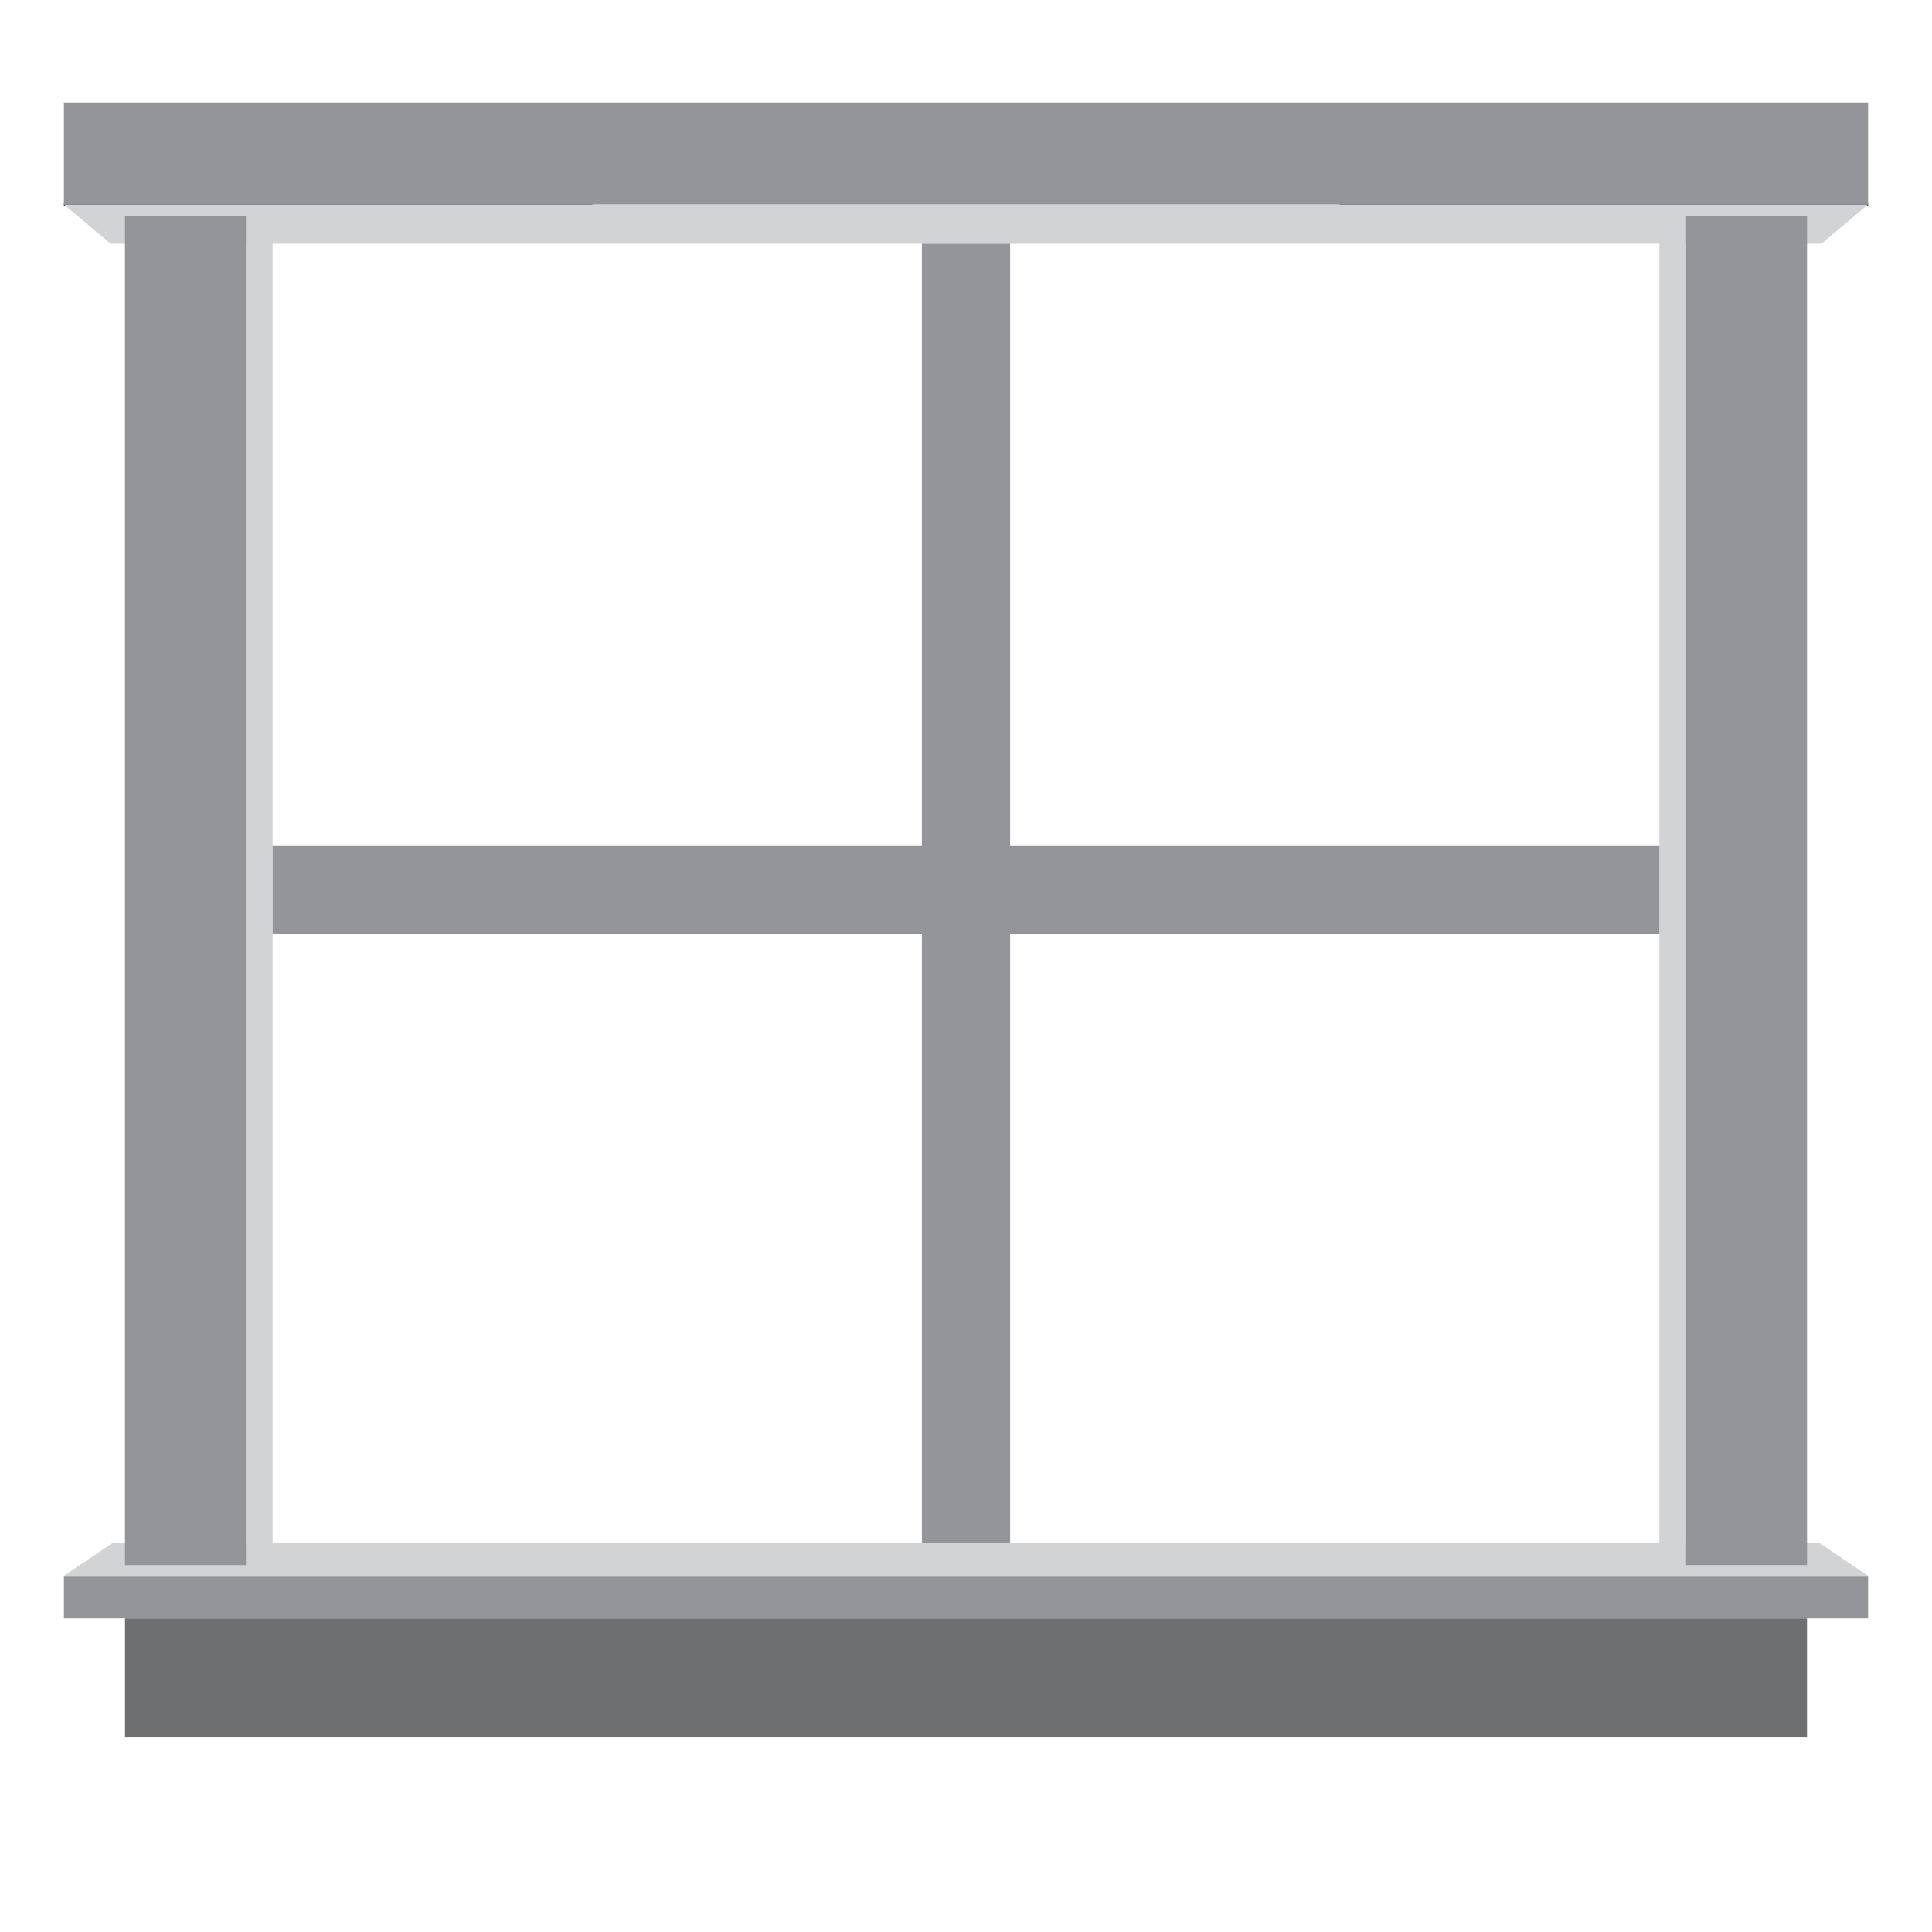 <?xml version="1.0" encoding="UTF-8"?>
<svg id="Layer_2" data-name="Layer 2" xmlns="http://www.w3.org/2000/svg" viewBox="0 0 792 792">
  <defs>
    <style>
      .cls-1, .cls-2 {
        fill: none;
      }

      .cls-2 {
        stroke: #231f20;
        stroke-miterlimit: 10;
      }

      .cls-3 {
        fill: #d1d3d4;
      }

      .cls-4 {
        fill: #6d6f71;
      }

      .cls-5 {
        fill: #939598;
      }
    </style>
  </defs>
  <rect class="cls-4" x="396" y="663.44" width="344.76" height="48.75"/>
  <rect class="cls-5" x="396" y="646" width="369.8" height="17.44"/>
  <polygon class="cls-3" points="691.18 88.56 680.25 99.94 680.25 632.51 691.18 641.61 691.18 88.56"/>
  <line class="cls-2" x1="765.8" y1="83.79" x2="549.14" y2="83.79"/>
  <line class="cls-2" x1="81.68" y1="88.56" x2="76.8" y2="83.79"/>
  <polygon class="cls-3" points="765.8 83.79 746.67 99.94 396 99.94 396 83.79 765.8 83.79"/>
  <polygon class="cls-3" points="765.8 646 396 646 396 632.51 745.86 632.51 765.8 646"/>
  <rect class="cls-5" x="691.18" y="88.56" width="49.59" height="553.04"/>
  <rect class="cls-5" x="396" y="42.06" width="369.8" height="41.73"/>
  <rect class="cls-4" x="51.24" y="663.44" width="344.76" height="48.75"/>
  <rect class="cls-5" x="26.2" y="646" width="369.8" height="17.44"/>
  <polygon class="cls-3" points="100.82 88.56 111.75 99.94 111.75 632.51 100.82 641.61 100.82 88.56"/>
  <line class="cls-2" x1="26.2" y1="83.79" x2="242.86" y2="83.79"/>
  <polygon class="cls-3" points="26.2 83.79 45.33 99.94 396 99.94 396 83.79 26.2 83.79"/>
  <polygon class="cls-3" points="26.2 646 396 646 396 632.51 46.14 632.51 26.2 646"/>
  <rect class="cls-5" x="51.24" y="88.56" width="49.59" height="553.04" transform="translate(152.06 730.17) rotate(-180)"/>
  <rect class="cls-5" x="26.2" y="42.06" width="369.8" height="41.73"/>
  <rect class="cls-1" x="81.68" y="62.92" width="620.42" height="600.52"/>
  <rect class="cls-5" x="111.75" y="346.82" width="568.5" height="36.15"/>
  <rect class="cls-5" x="129.71" y="348.15" width="532.57" height="36.15" transform="translate(762.23 -29.77) rotate(90)"/>
</svg>